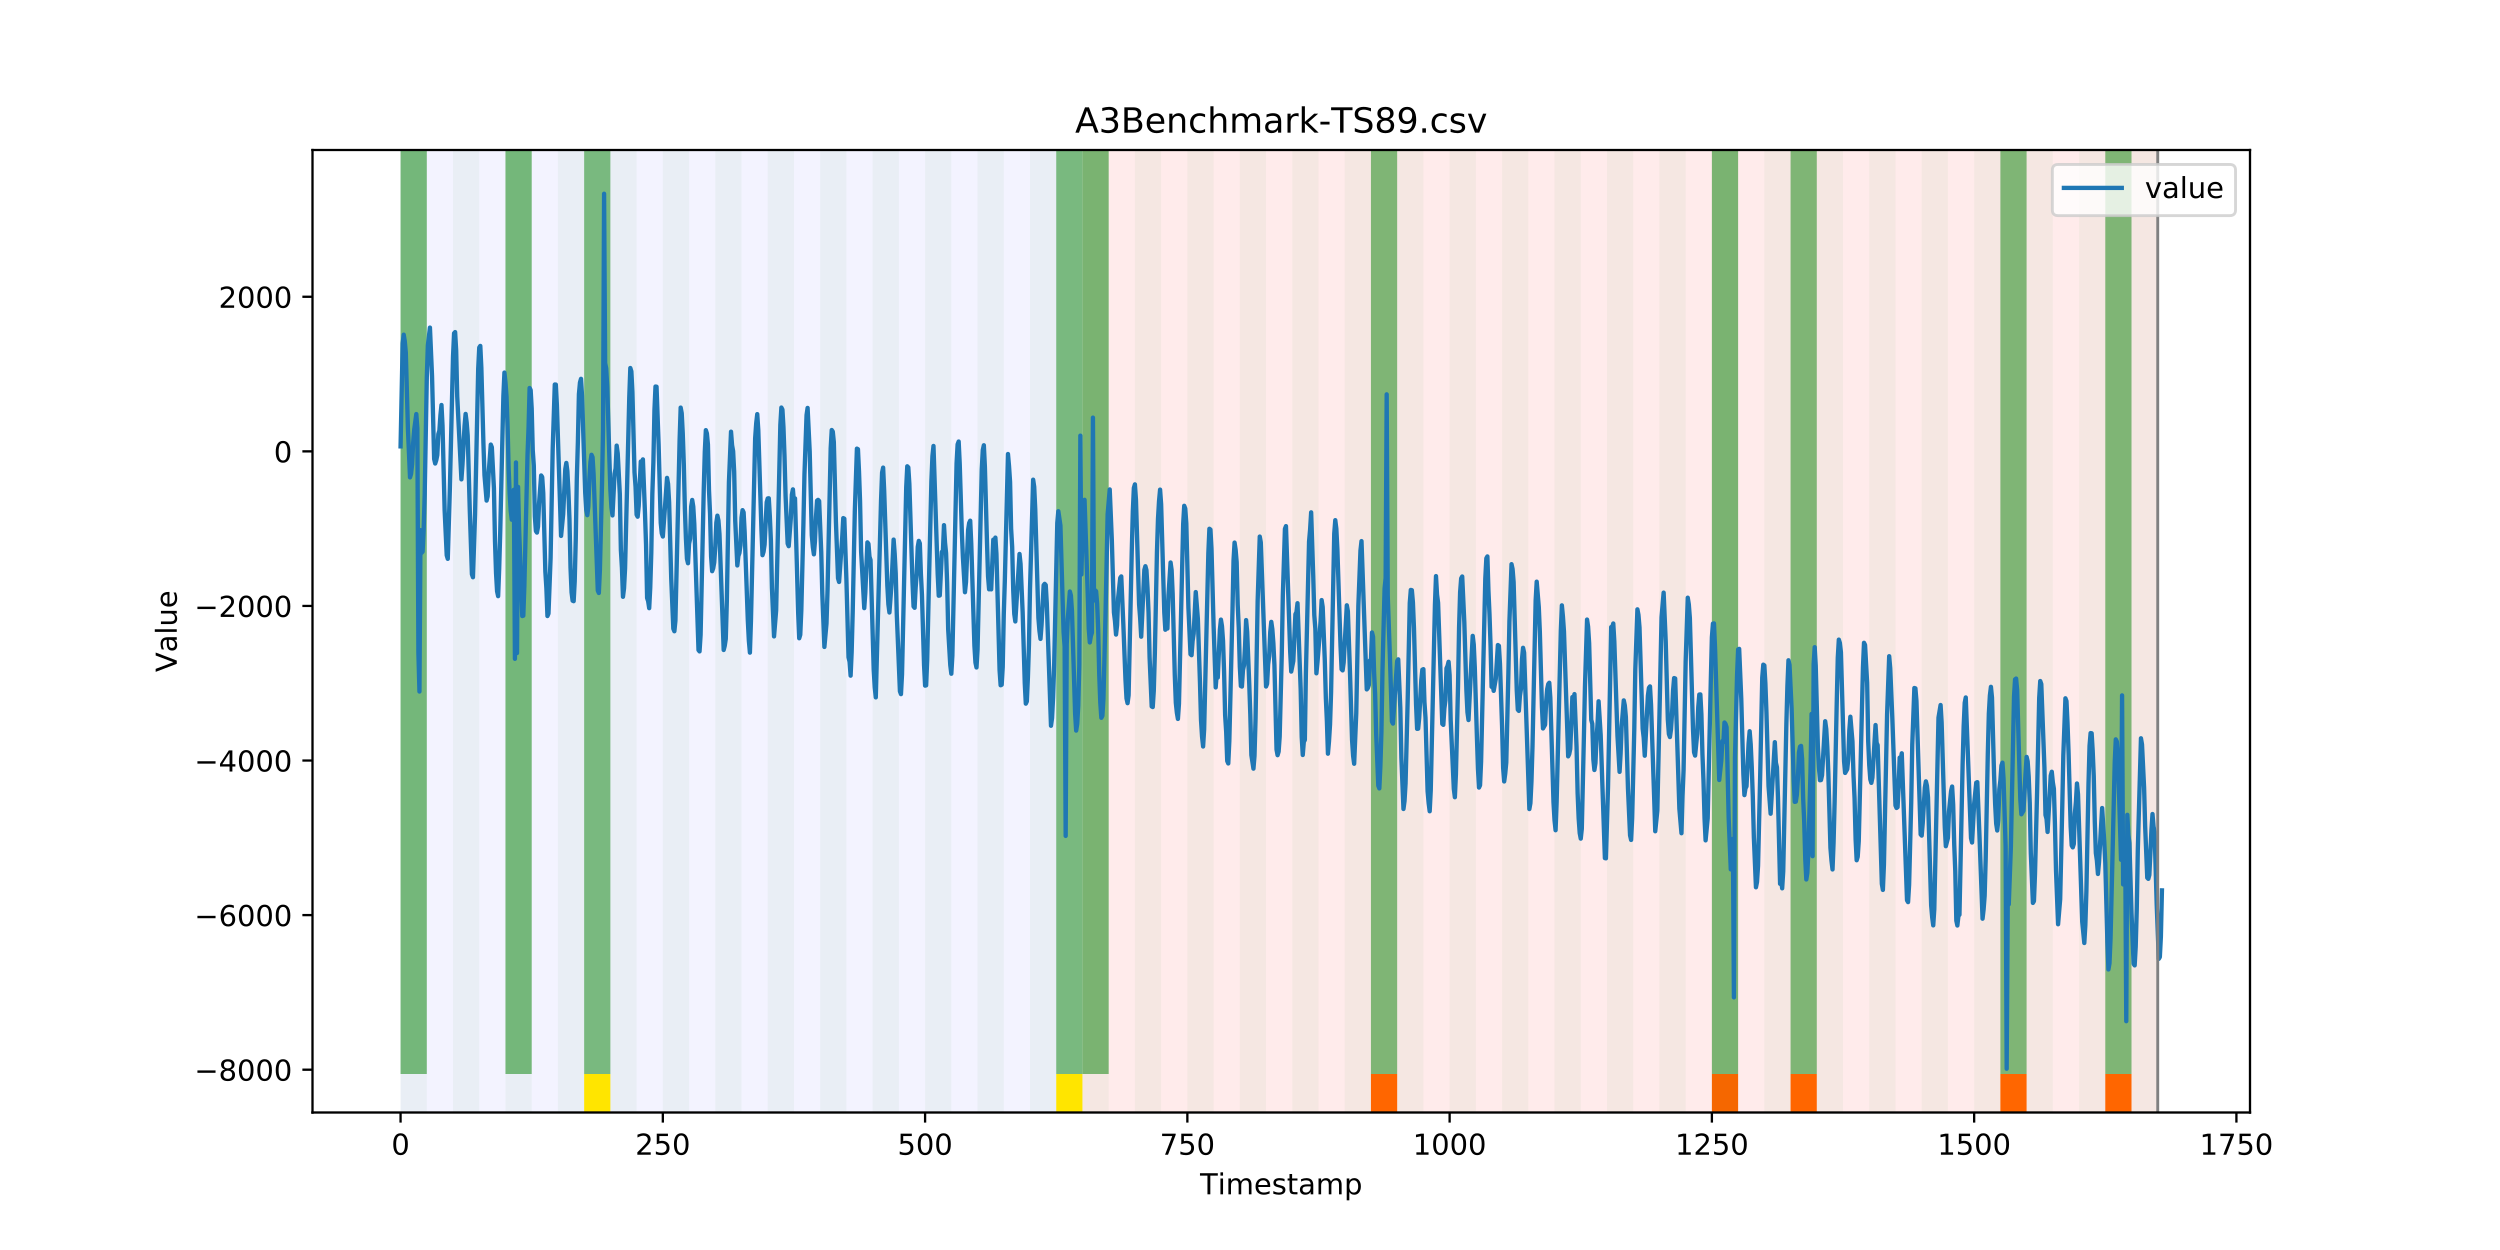 <?xml version="1.0" encoding="utf-8" standalone="no"?>
<!DOCTYPE svg PUBLIC "-//W3C//DTD SVG 1.1//EN"
  "http://www.w3.org/Graphics/SVG/1.1/DTD/svg11.dtd">
<!-- Created with matplotlib (https://matplotlib.org/) -->
<svg height="432pt" version="1.1" viewBox="0 0 864 432" width="864pt" xmlns="http://www.w3.org/2000/svg" xmlns:xlink="http://www.w3.org/1999/xlink">
 <defs>
  <style type="text/css">
*{stroke-linecap:butt;stroke-linejoin:round;}
  </style>
 </defs>
 <g id="figure_1">
  <g id="patch_1">
   <path d="M 0 432 
L 864 432 
L 864 0 
L 0 0 
z
" style="fill:#ffffff;"/>
  </g>
  <g id="axes_1">
   <g id="patch_2">
    <path d="M 108 384.48 
L 777.6 384.48 
L 777.6 51.84 
L 108 51.84 
z
" style="fill:#ffffff;"/>
   </g>
   <g id="patch_3">
    <path clip-path="url(#pf44cc45983)" d="M 138.436 384.48 
L 138.436 51.84 
L 374.096 51.84 
L 374.096 384.48 
z
" style="fill:#0000ff;opacity:0.05;"/>
   </g>
   <g id="patch_4">
    <path clip-path="url(#pf44cc45983)" d="M 374.096 384.48 
L 374.096 51.84 
L 745.713 51.84 
L 745.713 384.48 
z
" style="fill:#ff0000;opacity:0.08;"/>
   </g>
   <g id="patch_5">
    <path clip-path="url(#pf44cc45983)" d="M 138.436 384.48 
L 138.436 51.84 
L 147.5 51.84 
L 147.5 384.48 
z
" style="fill:#008000;opacity:0.04;"/>
   </g>
   <g id="patch_6">
    <path clip-path="url(#pf44cc45983)" d="M 138.436 371.174 
L 138.436 51.84 
L 147.5 51.84 
L 147.5 371.174 
z
" style="fill:#008000;opacity:0.5;"/>
   </g>
   <g id="patch_7">
    <path clip-path="url(#pf44cc45983)" d="M 156.564 384.48 
L 156.564 51.84 
L 165.628 51.84 
L 165.628 384.48 
z
" style="fill:#008000;opacity:0.04;"/>
   </g>
   <g id="patch_8">
    <path clip-path="url(#pf44cc45983)" d="M 174.692 384.48 
L 174.692 51.84 
L 183.756 51.84 
L 183.756 384.48 
z
" style="fill:#008000;opacity:0.04;"/>
   </g>
   <g id="patch_9">
    <path clip-path="url(#pf44cc45983)" d="M 174.692 371.174 
L 174.692 51.84 
L 183.756 51.84 
L 183.756 371.174 
z
" style="fill:#008000;opacity:0.5;"/>
   </g>
   <g id="patch_10">
    <path clip-path="url(#pf44cc45983)" d="M 192.819 384.48 
L 192.819 51.84 
L 201.883 51.84 
L 201.883 384.48 
z
" style="fill:#008000;opacity:0.04;"/>
   </g>
   <g id="patch_11">
    <path clip-path="url(#pf44cc45983)" d="M 201.883 371.174 
L 201.883 51.84 
L 210.947 51.84 
L 210.947 371.174 
z
" style="fill:#008000;opacity:0.5;"/>
   </g>
   <g id="patch_12">
    <path clip-path="url(#pf44cc45983)" d="M 201.883 384.48 
L 201.883 371.174 
L 210.947 371.174 
L 210.947 384.48 
z
" style="fill:#ffe500;"/>
   </g>
   <g id="patch_13">
    <path clip-path="url(#pf44cc45983)" d="M 210.947 384.48 
L 210.947 51.84 
L 220.011 51.84 
L 220.011 384.48 
z
" style="fill:#008000;opacity:0.04;"/>
   </g>
   <g id="patch_14">
    <path clip-path="url(#pf44cc45983)" d="M 229.075 384.48 
L 229.075 51.84 
L 238.139 51.84 
L 238.139 384.48 
z
" style="fill:#008000;opacity:0.04;"/>
   </g>
   <g id="patch_15">
    <path clip-path="url(#pf44cc45983)" d="M 473.798 384.48 
L 473.798 371.174 
L 482.862 371.174 
L 482.862 384.48 
z
" style="fill:#ff6600;"/>
   </g>
   <g id="patch_16">
    <path clip-path="url(#pf44cc45983)" d="M 247.202 384.48 
L 247.202 51.84 
L 256.266 51.84 
L 256.266 384.48 
z
" style="fill:#008000;opacity:0.04;"/>
   </g>
   <g id="patch_17">
    <path clip-path="url(#pf44cc45983)" d="M 265.33 384.48 
L 265.33 51.84 
L 274.394 51.84 
L 274.394 384.48 
z
" style="fill:#008000;opacity:0.04;"/>
   </g>
   <g id="patch_18">
    <path clip-path="url(#pf44cc45983)" d="M 283.458 384.48 
L 283.458 51.84 
L 292.522 51.84 
L 292.522 384.48 
z
" style="fill:#008000;opacity:0.04;"/>
   </g>
   <g id="patch_19">
    <path clip-path="url(#pf44cc45983)" d="M 301.585 384.48 
L 301.585 51.84 
L 310.649 51.84 
L 310.649 384.48 
z
" style="fill:#008000;opacity:0.04;"/>
   </g>
   <g id="patch_20">
    <path clip-path="url(#pf44cc45983)" d="M 319.713 384.48 
L 319.713 51.84 
L 328.777 51.84 
L 328.777 384.48 
z
" style="fill:#008000;opacity:0.04;"/>
   </g>
   <g id="patch_21">
    <path clip-path="url(#pf44cc45983)" d="M 337.841 384.48 
L 337.841 51.84 
L 346.905 51.84 
L 346.905 384.48 
z
" style="fill:#008000;opacity:0.04;"/>
   </g>
   <g id="patch_22">
    <path clip-path="url(#pf44cc45983)" d="M 355.968 384.48 
L 355.968 51.84 
L 365.032 51.84 
L 365.032 384.48 
z
" style="fill:#008000;opacity:0.04;"/>
   </g>
   <g id="patch_23">
    <path clip-path="url(#pf44cc45983)" d="M 591.628 384.48 
L 591.628 371.174 
L 600.692 371.174 
L 600.692 384.48 
z
" style="fill:#ff6600;"/>
   </g>
   <g id="patch_24">
    <path clip-path="url(#pf44cc45983)" d="M 365.032 371.174 
L 365.032 51.84 
L 374.096 51.84 
L 374.096 371.174 
z
" style="fill:#008000;opacity:0.5;"/>
   </g>
   <g id="patch_25">
    <path clip-path="url(#pf44cc45983)" d="M 365.032 384.48 
L 365.032 371.174 
L 374.096 371.174 
L 374.096 384.48 
z
" style="fill:#ffe500;"/>
   </g>
   <g id="patch_26">
    <path clip-path="url(#pf44cc45983)" d="M 374.096 384.48 
L 374.096 51.84 
L 383.16 51.84 
L 383.16 384.48 
z
" style="fill:#008000;opacity:0.04;"/>
   </g>
   <g id="patch_27">
    <path clip-path="url(#pf44cc45983)" d="M 374.096 371.174 
L 374.096 51.84 
L 383.16 51.84 
L 383.16 371.174 
z
" style="fill:#008000;opacity:0.5;"/>
   </g>
   <g id="patch_28">
    <path clip-path="url(#pf44cc45983)" d="M 618.82 384.48 
L 618.82 371.174 
L 627.884 371.174 
L 627.884 384.48 
z
" style="fill:#ff6600;"/>
   </g>
   <g id="patch_29">
    <path clip-path="url(#pf44cc45983)" d="M 392.224 384.48 
L 392.224 51.84 
L 401.288 51.84 
L 401.288 384.48 
z
" style="fill:#008000;opacity:0.04;"/>
   </g>
   <g id="patch_30">
    <path clip-path="url(#pf44cc45983)" d="M 410.351 384.48 
L 410.351 51.84 
L 419.415 51.84 
L 419.415 384.48 
z
" style="fill:#008000;opacity:0.04;"/>
   </g>
   <g id="patch_31">
    <path clip-path="url(#pf44cc45983)" d="M 428.479 384.48 
L 428.479 51.84 
L 437.543 51.84 
L 437.543 384.48 
z
" style="fill:#008000;opacity:0.04;"/>
   </g>
   <g id="patch_32">
    <path clip-path="url(#pf44cc45983)" d="M 446.607 384.48 
L 446.607 51.84 
L 455.671 51.84 
L 455.671 384.48 
z
" style="fill:#008000;opacity:0.04;"/>
   </g>
   <g id="patch_33">
    <path clip-path="url(#pf44cc45983)" d="M 691.33 384.48 
L 691.33 371.174 
L 700.394 371.174 
L 700.394 384.48 
z
" style="fill:#ff6600;"/>
   </g>
   <g id="patch_34">
    <path clip-path="url(#pf44cc45983)" d="M 464.734 384.48 
L 464.734 51.84 
L 473.798 51.84 
L 473.798 384.48 
z
" style="fill:#008000;opacity:0.04;"/>
   </g>
   <g id="patch_35">
    <path clip-path="url(#pf44cc45983)" d="M 473.798 371.174 
L 473.798 51.84 
L 482.862 51.84 
L 482.862 371.174 
z
" style="fill:#008000;opacity:0.5;"/>
   </g>
   <g id="patch_36">
    <path clip-path="url(#pf44cc45983)" d="M 482.862 384.48 
L 482.862 51.84 
L 491.926 51.84 
L 491.926 384.48 
z
" style="fill:#008000;opacity:0.04;"/>
   </g>
   <g id="patch_37">
    <path clip-path="url(#pf44cc45983)" d="M 727.586 384.48 
L 727.586 371.174 
L 736.65 371.174 
L 736.65 384.48 
z
" style="fill:#ff6600;"/>
   </g>
   <g id="patch_38">
    <path clip-path="url(#pf44cc45983)" d="M 500.99 384.48 
L 500.99 51.84 
L 510.054 51.84 
L 510.054 384.48 
z
" style="fill:#008000;opacity:0.04;"/>
   </g>
   <g id="patch_39">
    <path clip-path="url(#pf44cc45983)" d="M 519.118 384.48 
L 519.118 51.84 
L 528.181 51.84 
L 528.181 384.48 
z
" style="fill:#008000;opacity:0.04;"/>
   </g>
   <g id="patch_40">
    <path clip-path="url(#pf44cc45983)" d="M 537.245 384.48 
L 537.245 51.84 
L 546.309 51.84 
L 546.309 384.48 
z
" style="fill:#008000;opacity:0.04;"/>
   </g>
   <g id="patch_41">
    <path clip-path="url(#pf44cc45983)" d="M 555.373 384.48 
L 555.373 51.84 
L 564.437 51.84 
L 564.437 384.48 
z
" style="fill:#008000;opacity:0.04;"/>
   </g>
   <g id="patch_42">
    <path clip-path="url(#pf44cc45983)" d="M 573.501 384.48 
L 573.501 51.84 
L 582.564 51.84 
L 582.564 384.48 
z
" style="fill:#008000;opacity:0.04;"/>
   </g>
   <g id="patch_43">
    <path clip-path="url(#pf44cc45983)" d="M 591.628 384.48 
L 591.628 51.84 
L 600.692 51.84 
L 600.692 384.48 
z
" style="fill:#008000;opacity:0.04;"/>
   </g>
   <g id="patch_44">
    <path clip-path="url(#pf44cc45983)" d="M 591.628 371.174 
L 591.628 51.84 
L 600.692 51.84 
L 600.692 371.174 
z
" style="fill:#008000;opacity:0.5;"/>
   </g>
   <g id="patch_45">
    <path clip-path="url(#pf44cc45983)" d="M 609.756 384.48 
L 609.756 51.84 
L 618.82 51.84 
L 618.82 384.48 
z
" style="fill:#008000;opacity:0.04;"/>
   </g>
   <g id="patch_46">
    <path clip-path="url(#pf44cc45983)" d="M 618.82 371.174 
L 618.82 51.84 
L 627.884 51.84 
L 627.884 371.174 
z
" style="fill:#008000;opacity:0.5;"/>
   </g>
   <g id="patch_47">
    <path clip-path="url(#pf44cc45983)" d="M 627.884 384.48 
L 627.884 51.84 
L 636.947 51.84 
L 636.947 384.48 
z
" style="fill:#008000;opacity:0.04;"/>
   </g>
   <g id="patch_48">
    <path clip-path="url(#pf44cc45983)" d="M 646.011 384.48 
L 646.011 51.84 
L 655.075 51.84 
L 655.075 384.48 
z
" style="fill:#008000;opacity:0.04;"/>
   </g>
   <g id="patch_49">
    <path clip-path="url(#pf44cc45983)" d="M 664.139 384.48 
L 664.139 51.84 
L 673.203 51.84 
L 673.203 384.48 
z
" style="fill:#008000;opacity:0.04;"/>
   </g>
   <g id="patch_50">
    <path clip-path="url(#pf44cc45983)" d="M 682.267 384.48 
L 682.267 51.84 
L 691.33 51.84 
L 691.33 384.48 
z
" style="fill:#008000;opacity:0.04;"/>
   </g>
   <g id="patch_51">
    <path clip-path="url(#pf44cc45983)" d="M 691.33 371.174 
L 691.33 51.84 
L 700.394 51.84 
L 700.394 371.174 
z
" style="fill:#008000;opacity:0.5;"/>
   </g>
   <g id="patch_52">
    <path clip-path="url(#pf44cc45983)" d="M 700.394 384.48 
L 700.394 51.84 
L 709.458 51.84 
L 709.458 384.48 
z
" style="fill:#008000;opacity:0.04;"/>
   </g>
   <g id="patch_53">
    <path clip-path="url(#pf44cc45983)" d="M 718.522 384.48 
L 718.522 51.84 
L 727.586 51.84 
L 727.586 384.48 
z
" style="fill:#008000;opacity:0.04;"/>
   </g>
   <g id="patch_54">
    <path clip-path="url(#pf44cc45983)" d="M 727.586 371.174 
L 727.586 51.84 
L 736.65 51.84 
L 736.65 371.174 
z
" style="fill:#008000;opacity:0.5;"/>
   </g>
   <g id="patch_55">
    <path clip-path="url(#pf44cc45983)" d="M 736.65 384.48 
L 736.65 51.84 
L 745.713 51.84 
L 745.713 384.48 
z
" style="fill:#008000;opacity:0.04;"/>
   </g>
   <g id="matplotlib.axis_1">
    <g id="xtick_1">
     <g id="line2d_1">
      <defs>
       <path d="M 0 0 
L 0 3.5 
" id="mfee2fafc31" style="stroke:#000000;stroke-width:0.8;"/>
      </defs>
      <g>
       <use style="stroke:#000000;stroke-width:0.8;" x="138.436" xlink:href="#mfee2fafc31" y="384.48"/>
      </g>
     </g>
     <g id="text_1">
      <!-- 0 -->
      <defs>
       <path d="M 31.781 66.406 
Q 24.172 66.406 20.328 58.906 
Q 16.5 51.422 16.5 36.375 
Q 16.5 21.391 20.328 13.891 
Q 24.172 6.391 31.781 6.391 
Q 39.453 6.391 43.281 13.891 
Q 47.125 21.391 47.125 36.375 
Q 47.125 51.422 43.281 58.906 
Q 39.453 66.406 31.781 66.406 
z
M 31.781 74.219 
Q 44.047 74.219 50.516 64.516 
Q 56.984 54.828 56.984 36.375 
Q 56.984 17.969 50.516 8.266 
Q 44.047 -1.422 31.781 -1.422 
Q 19.531 -1.422 13.062 8.266 
Q 6.594 17.969 6.594 36.375 
Q 6.594 54.828 13.062 64.516 
Q 19.531 74.219 31.781 74.219 
z
" id="DejaVuSans-48"/>
      </defs>
      <g transform="translate(135.255 399.078)scale(0.1 -0.1)">
       <use xlink:href="#DejaVuSans-48"/>
      </g>
     </g>
    </g>
    <g id="xtick_2">
     <g id="line2d_2">
      <g>
       <use style="stroke:#000000;stroke-width:0.8;" x="229.075" xlink:href="#mfee2fafc31" y="384.48"/>
      </g>
     </g>
     <g id="text_2">
      <!-- 250 -->
      <defs>
       <path d="M 19.188 8.297 
L 53.609 8.297 
L 53.609 0 
L 7.328 0 
L 7.328 8.297 
Q 12.938 14.109 22.625 23.891 
Q 32.328 33.688 34.812 36.531 
Q 39.547 41.844 41.422 45.531 
Q 43.312 49.219 43.312 52.781 
Q 43.312 58.594 39.234 62.25 
Q 35.156 65.922 28.609 65.922 
Q 23.969 65.922 18.812 64.312 
Q 13.672 62.703 7.812 59.422 
L 7.812 69.391 
Q 13.766 71.781 18.938 73 
Q 24.125 74.219 28.422 74.219 
Q 39.75 74.219 46.484 68.547 
Q 53.219 62.891 53.219 53.422 
Q 53.219 48.922 51.531 44.891 
Q 49.859 40.875 45.406 35.406 
Q 44.188 33.984 37.641 27.219 
Q 31.109 20.453 19.188 8.297 
z
" id="DejaVuSans-50"/>
       <path d="M 10.797 72.906 
L 49.516 72.906 
L 49.516 64.594 
L 19.828 64.594 
L 19.828 46.734 
Q 21.969 47.469 24.109 47.828 
Q 26.266 48.188 28.422 48.188 
Q 40.625 48.188 47.75 41.5 
Q 54.891 34.812 54.891 23.391 
Q 54.891 11.625 47.562 5.094 
Q 40.234 -1.422 26.906 -1.422 
Q 22.312 -1.422 17.547 -0.641 
Q 12.797 0.141 7.719 1.703 
L 7.719 11.625 
Q 12.109 9.234 16.797 8.062 
Q 21.484 6.891 26.703 6.891 
Q 35.156 6.891 40.078 11.328 
Q 45.016 15.766 45.016 23.391 
Q 45.016 31 40.078 35.438 
Q 35.156 39.891 26.703 39.891 
Q 22.75 39.891 18.812 39.016 
Q 14.891 38.141 10.797 36.281 
z
" id="DejaVuSans-53"/>
      </defs>
      <g transform="translate(219.531 399.078)scale(0.1 -0.1)">
       <use xlink:href="#DejaVuSans-50"/>
       <use x="63.623" xlink:href="#DejaVuSans-53"/>
       <use x="127.246" xlink:href="#DejaVuSans-48"/>
      </g>
     </g>
    </g>
    <g id="xtick_3">
     <g id="line2d_3">
      <g>
       <use style="stroke:#000000;stroke-width:0.8;" x="319.713" xlink:href="#mfee2fafc31" y="384.48"/>
      </g>
     </g>
     <g id="text_3">
      <!-- 500 -->
      <g transform="translate(310.169 399.078)scale(0.1 -0.1)">
       <use xlink:href="#DejaVuSans-53"/>
       <use x="63.623" xlink:href="#DejaVuSans-48"/>
       <use x="127.246" xlink:href="#DejaVuSans-48"/>
      </g>
     </g>
    </g>
    <g id="xtick_4">
     <g id="line2d_4">
      <g>
       <use style="stroke:#000000;stroke-width:0.8;" x="410.351" xlink:href="#mfee2fafc31" y="384.48"/>
      </g>
     </g>
     <g id="text_4">
      <!-- 750 -->
      <defs>
       <path d="M 8.203 72.906 
L 55.078 72.906 
L 55.078 68.703 
L 28.609 0 
L 18.312 0 
L 43.219 64.594 
L 8.203 64.594 
z
" id="DejaVuSans-55"/>
      </defs>
      <g transform="translate(400.808 399.078)scale(0.1 -0.1)">
       <use xlink:href="#DejaVuSans-55"/>
       <use x="63.623" xlink:href="#DejaVuSans-53"/>
       <use x="127.246" xlink:href="#DejaVuSans-48"/>
      </g>
     </g>
    </g>
    <g id="xtick_5">
     <g id="line2d_5">
      <g>
       <use style="stroke:#000000;stroke-width:0.8;" x="500.99" xlink:href="#mfee2fafc31" y="384.48"/>
      </g>
     </g>
     <g id="text_5">
      <!-- 1000 -->
      <defs>
       <path d="M 12.406 8.297 
L 28.516 8.297 
L 28.516 63.922 
L 10.984 60.406 
L 10.984 69.391 
L 28.422 72.906 
L 38.281 72.906 
L 38.281 8.297 
L 54.391 8.297 
L 54.391 0 
L 12.406 0 
z
" id="DejaVuSans-49"/>
      </defs>
      <g transform="translate(488.265 399.078)scale(0.1 -0.1)">
       <use xlink:href="#DejaVuSans-49"/>
       <use x="63.623" xlink:href="#DejaVuSans-48"/>
       <use x="127.246" xlink:href="#DejaVuSans-48"/>
       <use x="190.869" xlink:href="#DejaVuSans-48"/>
      </g>
     </g>
    </g>
    <g id="xtick_6">
     <g id="line2d_6">
      <g>
       <use style="stroke:#000000;stroke-width:0.8;" x="591.628" xlink:href="#mfee2fafc31" y="384.48"/>
      </g>
     </g>
     <g id="text_6">
      <!-- 1250 -->
      <g transform="translate(578.903 399.078)scale(0.1 -0.1)">
       <use xlink:href="#DejaVuSans-49"/>
       <use x="63.623" xlink:href="#DejaVuSans-50"/>
       <use x="127.246" xlink:href="#DejaVuSans-53"/>
       <use x="190.869" xlink:href="#DejaVuSans-48"/>
      </g>
     </g>
    </g>
    <g id="xtick_7">
     <g id="line2d_7">
      <g>
       <use style="stroke:#000000;stroke-width:0.8;" x="682.267" xlink:href="#mfee2fafc31" y="384.48"/>
      </g>
     </g>
     <g id="text_7">
      <!-- 1500 -->
      <g transform="translate(669.542 399.078)scale(0.1 -0.1)">
       <use xlink:href="#DejaVuSans-49"/>
       <use x="63.623" xlink:href="#DejaVuSans-53"/>
       <use x="127.246" xlink:href="#DejaVuSans-48"/>
       <use x="190.869" xlink:href="#DejaVuSans-48"/>
      </g>
     </g>
    </g>
    <g id="xtick_8">
     <g id="line2d_8">
      <g>
       <use style="stroke:#000000;stroke-width:0.8;" x="772.905" xlink:href="#mfee2fafc31" y="384.48"/>
      </g>
     </g>
     <g id="text_8">
      <!-- 1750 -->
      <g transform="translate(760.18 399.078)scale(0.1 -0.1)">
       <use xlink:href="#DejaVuSans-49"/>
       <use x="63.623" xlink:href="#DejaVuSans-55"/>
       <use x="127.246" xlink:href="#DejaVuSans-53"/>
       <use x="190.869" xlink:href="#DejaVuSans-48"/>
      </g>
     </g>
    </g>
    <g id="text_9">
     <!-- Timestamp -->
     <defs>
      <path d="M -0.297 72.906 
L 61.375 72.906 
L 61.375 64.594 
L 35.5 64.594 
L 35.5 0 
L 25.594 0 
L 25.594 64.594 
L -0.297 64.594 
z
" id="DejaVuSans-84"/>
      <path d="M 9.422 54.688 
L 18.406 54.688 
L 18.406 0 
L 9.422 0 
z
M 9.422 75.984 
L 18.406 75.984 
L 18.406 64.594 
L 9.422 64.594 
z
" id="DejaVuSans-105"/>
      <path d="M 52 44.188 
Q 55.375 50.25 60.062 53.125 
Q 64.75 56 71.094 56 
Q 79.641 56 84.281 50.016 
Q 88.922 44.047 88.922 33.016 
L 88.922 0 
L 79.891 0 
L 79.891 32.719 
Q 79.891 40.578 77.094 44.375 
Q 74.312 48.188 68.609 48.188 
Q 61.625 48.188 57.562 43.547 
Q 53.516 38.922 53.516 30.906 
L 53.516 0 
L 44.484 0 
L 44.484 32.719 
Q 44.484 40.625 41.703 44.406 
Q 38.922 48.188 33.109 48.188 
Q 26.219 48.188 22.156 43.531 
Q 18.109 38.875 18.109 30.906 
L 18.109 0 
L 9.078 0 
L 9.078 54.688 
L 18.109 54.688 
L 18.109 46.188 
Q 21.188 51.219 25.484 53.609 
Q 29.781 56 35.688 56 
Q 41.656 56 45.828 52.969 
Q 50 49.953 52 44.188 
z
" id="DejaVuSans-109"/>
      <path d="M 56.203 29.594 
L 56.203 25.203 
L 14.891 25.203 
Q 15.484 15.922 20.484 11.062 
Q 25.484 6.203 34.422 6.203 
Q 39.594 6.203 44.453 7.469 
Q 49.312 8.734 54.109 11.281 
L 54.109 2.781 
Q 49.266 0.734 44.188 -0.344 
Q 39.109 -1.422 33.891 -1.422 
Q 20.797 -1.422 13.156 6.188 
Q 5.516 13.812 5.516 26.812 
Q 5.516 40.234 12.766 48.109 
Q 20.016 56 32.328 56 
Q 43.359 56 49.781 48.891 
Q 56.203 41.797 56.203 29.594 
z
M 47.219 32.234 
Q 47.125 39.594 43.094 43.984 
Q 39.062 48.391 32.422 48.391 
Q 24.906 48.391 20.391 44.141 
Q 15.875 39.891 15.188 32.172 
z
" id="DejaVuSans-101"/>
      <path d="M 44.281 53.078 
L 44.281 44.578 
Q 40.484 46.531 36.375 47.5 
Q 32.281 48.484 27.875 48.484 
Q 21.188 48.484 17.844 46.438 
Q 14.5 44.391 14.5 40.281 
Q 14.5 37.156 16.891 35.375 
Q 19.281 33.594 26.516 31.984 
L 29.594 31.297 
Q 39.156 29.25 43.188 25.516 
Q 47.219 21.781 47.219 15.094 
Q 47.219 7.469 41.188 3.016 
Q 35.156 -1.422 24.609 -1.422 
Q 20.219 -1.422 15.453 -0.562 
Q 10.688 0.297 5.422 2 
L 5.422 11.281 
Q 10.406 8.688 15.234 7.391 
Q 20.062 6.109 24.812 6.109 
Q 31.156 6.109 34.562 8.281 
Q 37.984 10.453 37.984 14.406 
Q 37.984 18.062 35.516 20.016 
Q 33.062 21.969 24.703 23.781 
L 21.578 24.516 
Q 13.234 26.266 9.516 29.906 
Q 5.812 33.547 5.812 39.891 
Q 5.812 47.609 11.281 51.797 
Q 16.75 56 26.812 56 
Q 31.781 56 36.172 55.266 
Q 40.578 54.547 44.281 53.078 
z
" id="DejaVuSans-115"/>
      <path d="M 18.312 70.219 
L 18.312 54.688 
L 36.812 54.688 
L 36.812 47.703 
L 18.312 47.703 
L 18.312 18.016 
Q 18.312 11.328 20.141 9.422 
Q 21.969 7.516 27.594 7.516 
L 36.812 7.516 
L 36.812 0 
L 27.594 0 
Q 17.188 0 13.234 3.875 
Q 9.281 7.766 9.281 18.016 
L 9.281 47.703 
L 2.688 47.703 
L 2.688 54.688 
L 9.281 54.688 
L 9.281 70.219 
z
" id="DejaVuSans-116"/>
      <path d="M 34.281 27.484 
Q 23.391 27.484 19.188 25 
Q 14.984 22.516 14.984 16.5 
Q 14.984 11.719 18.141 8.906 
Q 21.297 6.109 26.703 6.109 
Q 34.188 6.109 38.703 11.406 
Q 43.219 16.703 43.219 25.484 
L 43.219 27.484 
z
M 52.203 31.203 
L 52.203 0 
L 43.219 0 
L 43.219 8.297 
Q 40.141 3.328 35.547 0.953 
Q 30.953 -1.422 24.312 -1.422 
Q 15.922 -1.422 10.953 3.297 
Q 6 8.016 6 15.922 
Q 6 25.141 12.172 29.828 
Q 18.359 34.516 30.609 34.516 
L 43.219 34.516 
L 43.219 35.406 
Q 43.219 41.609 39.141 45 
Q 35.062 48.391 27.688 48.391 
Q 23 48.391 18.547 47.266 
Q 14.109 46.141 10.016 43.891 
L 10.016 52.203 
Q 14.938 54.109 19.578 55.047 
Q 24.219 56 28.609 56 
Q 40.484 56 46.344 49.844 
Q 52.203 43.703 52.203 31.203 
z
" id="DejaVuSans-97"/>
      <path d="M 18.109 8.203 
L 18.109 -20.797 
L 9.078 -20.797 
L 9.078 54.688 
L 18.109 54.688 
L 18.109 46.391 
Q 20.953 51.266 25.266 53.625 
Q 29.594 56 35.594 56 
Q 45.562 56 51.781 48.094 
Q 58.016 40.188 58.016 27.297 
Q 58.016 14.406 51.781 6.484 
Q 45.562 -1.422 35.594 -1.422 
Q 29.594 -1.422 25.266 0.953 
Q 20.953 3.328 18.109 8.203 
z
M 48.688 27.297 
Q 48.688 37.203 44.609 42.844 
Q 40.531 48.484 33.406 48.484 
Q 26.266 48.484 22.188 42.844 
Q 18.109 37.203 18.109 27.297 
Q 18.109 17.391 22.188 11.75 
Q 26.266 6.109 33.406 6.109 
Q 40.531 6.109 44.609 11.75 
Q 48.688 17.391 48.688 27.297 
z
" id="DejaVuSans-112"/>
     </defs>
     <g transform="translate(414.739 412.757)scale(0.1 -0.1)">
      <use xlink:href="#DejaVuSans-84"/>
      <use x="61.037" xlink:href="#DejaVuSans-105"/>
      <use x="88.82" xlink:href="#DejaVuSans-109"/>
      <use x="186.232" xlink:href="#DejaVuSans-101"/>
      <use x="247.756" xlink:href="#DejaVuSans-115"/>
      <use x="299.855" xlink:href="#DejaVuSans-116"/>
      <use x="339.064" xlink:href="#DejaVuSans-97"/>
      <use x="400.344" xlink:href="#DejaVuSans-109"/>
      <use x="497.756" xlink:href="#DejaVuSans-112"/>
     </g>
    </g>
   </g>
   <g id="matplotlib.axis_2">
    <g id="ytick_1">
     <g id="line2d_9">
      <defs>
       <path d="M 0 0 
L -3.5 0 
" id="m13df325a01" style="stroke:#000000;stroke-width:0.8;"/>
      </defs>
      <g>
       <use style="stroke:#000000;stroke-width:0.8;" x="108" xlink:href="#m13df325a01" y="369.684"/>
      </g>
     </g>
     <g id="text_10">
      <!-- −8000 -->
      <defs>
       <path d="M 10.594 35.5 
L 73.188 35.5 
L 73.188 27.203 
L 10.594 27.203 
z
" id="DejaVuSans-8722"/>
       <path d="M 31.781 34.625 
Q 24.75 34.625 20.719 30.859 
Q 16.703 27.094 16.703 20.516 
Q 16.703 13.922 20.719 10.156 
Q 24.75 6.391 31.781 6.391 
Q 38.812 6.391 42.859 10.172 
Q 46.922 13.969 46.922 20.516 
Q 46.922 27.094 42.891 30.859 
Q 38.875 34.625 31.781 34.625 
z
M 21.922 38.812 
Q 15.578 40.375 12.031 44.719 
Q 8.5 49.078 8.5 55.328 
Q 8.5 64.062 14.719 69.141 
Q 20.953 74.219 31.781 74.219 
Q 42.672 74.219 48.875 69.141 
Q 55.078 64.062 55.078 55.328 
Q 55.078 49.078 51.531 44.719 
Q 48 40.375 41.703 38.812 
Q 48.828 37.156 52.797 32.312 
Q 56.781 27.484 56.781 20.516 
Q 56.781 9.906 50.312 4.234 
Q 43.844 -1.422 31.781 -1.422 
Q 19.734 -1.422 13.25 4.234 
Q 6.781 9.906 6.781 20.516 
Q 6.781 27.484 10.781 32.312 
Q 14.797 37.156 21.922 38.812 
z
M 18.312 54.391 
Q 18.312 48.734 21.844 45.562 
Q 25.391 42.391 31.781 42.391 
Q 38.141 42.391 41.719 45.562 
Q 45.312 48.734 45.312 54.391 
Q 45.312 60.062 41.719 63.234 
Q 38.141 66.406 31.781 66.406 
Q 25.391 66.406 21.844 63.234 
Q 18.312 60.062 18.312 54.391 
z
" id="DejaVuSans-56"/>
      </defs>
      <g transform="translate(67.17 373.483)scale(0.1 -0.1)">
       <use xlink:href="#DejaVuSans-8722"/>
       <use x="83.789" xlink:href="#DejaVuSans-56"/>
       <use x="147.412" xlink:href="#DejaVuSans-48"/>
       <use x="211.035" xlink:href="#DejaVuSans-48"/>
       <use x="274.658" xlink:href="#DejaVuSans-48"/>
      </g>
     </g>
    </g>
    <g id="ytick_2">
     <g id="line2d_10">
      <g>
       <use style="stroke:#000000;stroke-width:0.8;" x="108" xlink:href="#m13df325a01" y="316.261"/>
      </g>
     </g>
     <g id="text_11">
      <!-- −6000 -->
      <defs>
       <path d="M 33.016 40.375 
Q 26.375 40.375 22.484 35.828 
Q 18.609 31.297 18.609 23.391 
Q 18.609 15.531 22.484 10.953 
Q 26.375 6.391 33.016 6.391 
Q 39.656 6.391 43.531 10.953 
Q 47.406 15.531 47.406 23.391 
Q 47.406 31.297 43.531 35.828 
Q 39.656 40.375 33.016 40.375 
z
M 52.594 71.297 
L 52.594 62.312 
Q 48.875 64.062 45.094 64.984 
Q 41.312 65.922 37.594 65.922 
Q 27.828 65.922 22.672 59.328 
Q 17.531 52.734 16.797 39.406 
Q 19.672 43.656 24.016 45.922 
Q 28.375 48.188 33.594 48.188 
Q 44.578 48.188 50.953 41.516 
Q 57.328 34.859 57.328 23.391 
Q 57.328 12.156 50.688 5.359 
Q 44.047 -1.422 33.016 -1.422 
Q 20.359 -1.422 13.672 8.266 
Q 6.984 17.969 6.984 36.375 
Q 6.984 53.656 15.188 63.938 
Q 23.391 74.219 37.203 74.219 
Q 40.922 74.219 44.703 73.484 
Q 48.484 72.75 52.594 71.297 
z
" id="DejaVuSans-54"/>
      </defs>
      <g transform="translate(67.17 320.06)scale(0.1 -0.1)">
       <use xlink:href="#DejaVuSans-8722"/>
       <use x="83.789" xlink:href="#DejaVuSans-54"/>
       <use x="147.412" xlink:href="#DejaVuSans-48"/>
       <use x="211.035" xlink:href="#DejaVuSans-48"/>
       <use x="274.658" xlink:href="#DejaVuSans-48"/>
      </g>
     </g>
    </g>
    <g id="ytick_3">
     <g id="line2d_11">
      <g>
       <use style="stroke:#000000;stroke-width:0.8;" x="108" xlink:href="#m13df325a01" y="262.837"/>
      </g>
     </g>
     <g id="text_12">
      <!-- −4000 -->
      <defs>
       <path d="M 37.797 64.312 
L 12.891 25.391 
L 37.797 25.391 
z
M 35.203 72.906 
L 47.609 72.906 
L 47.609 25.391 
L 58.016 25.391 
L 58.016 17.188 
L 47.609 17.188 
L 47.609 0 
L 37.797 0 
L 37.797 17.188 
L 4.891 17.188 
L 4.891 26.703 
z
" id="DejaVuSans-52"/>
      </defs>
      <g transform="translate(67.17 266.636)scale(0.1 -0.1)">
       <use xlink:href="#DejaVuSans-8722"/>
       <use x="83.789" xlink:href="#DejaVuSans-52"/>
       <use x="147.412" xlink:href="#DejaVuSans-48"/>
       <use x="211.035" xlink:href="#DejaVuSans-48"/>
       <use x="274.658" xlink:href="#DejaVuSans-48"/>
      </g>
     </g>
    </g>
    <g id="ytick_4">
     <g id="line2d_12">
      <g>
       <use style="stroke:#000000;stroke-width:0.8;" x="108" xlink:href="#m13df325a01" y="209.413"/>
      </g>
     </g>
     <g id="text_13">
      <!-- −2000 -->
      <g transform="translate(67.17 213.213)scale(0.1 -0.1)">
       <use xlink:href="#DejaVuSans-8722"/>
       <use x="83.789" xlink:href="#DejaVuSans-50"/>
       <use x="147.412" xlink:href="#DejaVuSans-48"/>
       <use x="211.035" xlink:href="#DejaVuSans-48"/>
       <use x="274.658" xlink:href="#DejaVuSans-48"/>
      </g>
     </g>
    </g>
    <g id="ytick_5">
     <g id="line2d_13">
      <g>
       <use style="stroke:#000000;stroke-width:0.8;" x="108" xlink:href="#m13df325a01" y="155.99"/>
      </g>
     </g>
     <g id="text_14">
      <!-- 0 -->
      <g transform="translate(94.638 159.789)scale(0.1 -0.1)">
       <use xlink:href="#DejaVuSans-48"/>
      </g>
     </g>
    </g>
    <g id="ytick_6">
     <g id="line2d_14">
      <g>
       <use style="stroke:#000000;stroke-width:0.8;" x="108" xlink:href="#m13df325a01" y="102.566"/>
      </g>
     </g>
     <g id="text_15">
      <!-- 2000 -->
      <g transform="translate(75.55 106.365)scale(0.1 -0.1)">
       <use xlink:href="#DejaVuSans-50"/>
       <use x="63.623" xlink:href="#DejaVuSans-48"/>
       <use x="127.246" xlink:href="#DejaVuSans-48"/>
       <use x="190.869" xlink:href="#DejaVuSans-48"/>
      </g>
     </g>
    </g>
    <g id="text_16">
     <!-- Value -->
     <defs>
      <path d="M 28.609 0 
L 0.781 72.906 
L 11.078 72.906 
L 34.188 11.531 
L 57.328 72.906 
L 67.578 72.906 
L 39.797 0 
z
" id="DejaVuSans-86"/>
      <path d="M 9.422 75.984 
L 18.406 75.984 
L 18.406 0 
L 9.422 0 
z
" id="DejaVuSans-108"/>
      <path d="M 8.5 21.578 
L 8.5 54.688 
L 17.484 54.688 
L 17.484 21.922 
Q 17.484 14.156 20.5 10.266 
Q 23.531 6.391 29.594 6.391 
Q 36.859 6.391 41.078 11.031 
Q 45.312 15.672 45.312 23.688 
L 45.312 54.688 
L 54.297 54.688 
L 54.297 0 
L 45.312 0 
L 45.312 8.406 
Q 42.047 3.422 37.719 1 
Q 33.406 -1.422 27.688 -1.422 
Q 18.266 -1.422 13.375 4.438 
Q 8.5 10.297 8.5 21.578 
z
M 31.109 56 
z
" id="DejaVuSans-117"/>
     </defs>
     <g transform="translate(61.091 232.273)rotate(-90)scale(0.1 -0.1)">
      <use xlink:href="#DejaVuSans-86"/>
      <use x="68.299" xlink:href="#DejaVuSans-97"/>
      <use x="129.578" xlink:href="#DejaVuSans-108"/>
      <use x="157.361" xlink:href="#DejaVuSans-117"/>
      <use x="220.74" xlink:href="#DejaVuSans-101"/>
     </g>
    </g>
   </g>
   <g id="line2d_15">
    <path clip-path="url(#pf44cc45983)" d="M 138.436 154.265 
L 139.161 118.688 
L 139.524 115.662 
L 139.887 117.924 
L 140.249 121.861 
L 140.974 148.125 
L 141.699 164.978 
L 142.062 163.809 
L 142.424 160.493 
L 142.787 153.055 
L 143.15 148.548 
L 143.875 143.097 
L 144.237 147.996 
L 144.6 225.672 
L 144.962 238.986 
L 145.325 183.225 
L 145.687 191.079 
L 146.05 190.646 
L 146.413 183.189 
L 146.775 170.811 
L 147.5 130.489 
L 147.863 119.399 
L 148.588 113.215 
L 149.313 129.968 
L 150.038 158.6 
L 150.401 160.193 
L 150.763 159.083 
L 151.126 157.29 
L 151.488 150.038 
L 151.851 148.826 
L 152.213 143.5 
L 152.576 139.966 
L 152.939 147.207 
L 153.664 176.353 
L 154.389 191.919 
L 154.751 193.134 
L 155.476 168.811 
L 156.564 123.198 
L 156.927 115.183 
L 157.289 114.768 
L 157.652 121.156 
L 158.014 136.945 
L 159.464 165.673 
L 159.827 160.646 
L 160.552 147.193 
L 160.915 143.05 
L 161.277 145.974 
L 161.64 150.619 
L 162.365 176.624 
L 163.09 198.452 
L 163.453 199.502 
L 164.178 177.855 
L 165.265 127.447 
L 165.628 120.091 
L 165.99 119.549 
L 166.353 127.065 
L 167.078 153.437 
L 167.441 164.252 
L 168.166 173.004 
L 168.528 171.55 
L 168.891 163.499 
L 169.616 153.645 
L 169.979 154.569 
L 170.704 168.773 
L 171.066 186.991 
L 171.429 198.035 
L 171.791 204.351 
L 172.154 206.033 
L 172.516 196.546 
L 172.879 183.745 
L 173.967 136.897 
L 174.329 128.759 
L 174.692 132.137 
L 175.054 137.068 
L 175.417 147.461 
L 175.779 161.706 
L 176.142 170.733 
L 176.504 176.565 
L 176.867 179.618 
L 177.592 169.249 
L 177.955 227.689 
L 178.317 159.821 
L 178.68 225.697 
L 179.042 168.268 
L 179.405 182.913 
L 180.493 212.903 
L 180.855 212.783 
L 181.218 202.521 
L 182.305 157.327 
L 182.668 147.774 
L 183.03 134.096 
L 183.393 134.793 
L 183.756 141.26 
L 184.118 155.603 
L 184.481 160.871 
L 184.843 178.442 
L 185.206 183.534 
L 185.568 184.064 
L 185.931 182.046 
L 186.293 174.037 
L 187.019 164.318 
L 187.381 164.861 
L 187.744 170.347 
L 188.469 197.523 
L 188.831 203.357 
L 189.194 212.896 
L 189.556 212.048 
L 190.282 192.9 
L 191.007 155.284 
L 191.732 132.889 
L 192.094 132.908 
L 192.457 139.963 
L 193.907 185.209 
L 194.632 177.687 
L 195.357 162.176 
L 195.72 159.993 
L 196.082 162.8 
L 196.445 169.818 
L 196.807 179.44 
L 197.17 196.192 
L 197.533 204.722 
L 197.895 207.598 
L 198.258 207.766 
L 198.62 200.862 
L 198.983 186.396 
L 199.345 165.439 
L 199.708 152.937 
L 200.07 136.256 
L 200.433 132.217 
L 200.796 130.925 
L 201.158 136.871 
L 202.246 170.276 
L 202.608 176.203 
L 202.971 178.036 
L 203.333 175.085 
L 203.696 165.438 
L 204.059 159.678 
L 204.421 157.177 
L 204.784 157.996 
L 205.146 163.93 
L 206.596 204.094 
L 206.959 204.937 
L 207.322 197.066 
L 208.047 167.67 
L 208.409 148.696 
L 208.772 66.96 
L 209.134 125.493 
L 209.497 127.286 
L 209.859 133.544 
L 210.585 157.901 
L 210.947 169.317 
L 211.31 175.353 
L 211.672 178.135 
L 212.397 163.744 
L 212.76 161.891 
L 213.122 154.002 
L 213.485 156.702 
L 214.21 170.697 
L 214.573 190.063 
L 214.935 196.186 
L 215.298 206.254 
L 215.66 203.376 
L 216.023 196.453 
L 217.473 137.359 
L 217.836 127.188 
L 218.198 128.346 
L 218.561 135.517 
L 219.286 163.205 
L 219.648 168.271 
L 220.011 177.897 
L 220.373 178.57 
L 220.736 174.862 
L 221.461 159.498 
L 221.824 161.501 
L 222.186 158.764 
L 222.911 177.532 
L 223.274 188.329 
L 223.636 206.662 
L 223.999 207.758 
L 224.362 210.183 
L 224.724 203.081 
L 225.087 191.039 
L 225.449 170.685 
L 225.812 159.667 
L 226.174 141.837 
L 226.537 133.585 
L 226.899 133.639 
L 227.625 153.809 
L 228.35 180.698 
L 228.712 184.333 
L 229.075 185.418 
L 230.162 170.393 
L 230.525 165.156 
L 230.887 167.238 
L 231.25 173.626 
L 231.975 199.966 
L 232.7 217.273 
L 233.063 218.166 
L 233.425 214.501 
L 234.876 151.937 
L 235.238 140.862 
L 235.601 142.802 
L 235.963 149.832 
L 236.326 160.444 
L 236.688 175.684 
L 237.051 186.019 
L 237.413 193.134 
L 237.776 194.659 
L 238.139 187.94 
L 238.501 186.165 
L 238.864 175.095 
L 239.226 172.787 
L 239.589 175.035 
L 239.951 181.101 
L 241.402 224.658 
L 241.764 225.126 
L 242.127 219.396 
L 243.214 169.168 
L 243.577 156.147 
L 243.939 148.662 
L 244.302 149.806 
L 244.665 153.643 
L 245.027 169.329 
L 245.39 177.529 
L 245.752 192.327 
L 246.115 197.402 
L 246.477 196.427 
L 246.84 194.356 
L 247.202 188.975 
L 247.565 180.627 
L 247.928 178.21 
L 248.29 179.898 
L 248.653 184.602 
L 250.103 224.63 
L 250.465 223.205 
L 250.828 220.789 
L 251.19 207.862 
L 251.916 166.664 
L 252.641 149.19 
L 253.003 153.867 
L 253.366 155.908 
L 253.728 163.042 
L 254.091 179.97 
L 254.816 195.425 
L 255.179 192.167 
L 255.541 191.1 
L 255.904 188.485 
L 256.266 178.908 
L 256.629 176.31 
L 256.991 177.063 
L 257.354 183.944 
L 258.442 214.372 
L 258.804 221.421 
L 259.167 225.553 
L 259.529 214.547 
L 260.979 151.48 
L 261.342 146.293 
L 261.705 143.119 
L 262.067 148.69 
L 263.155 183.235 
L 263.517 191.87 
L 263.88 190.703 
L 264.242 188.216 
L 264.968 173.557 
L 265.33 172.26 
L 265.693 172.212 
L 266.055 178.438 
L 266.418 186.749 
L 266.78 203.178 
L 267.505 219.944 
L 268.231 210.991 
L 269.681 146.875 
L 270.043 140.846 
L 270.406 141.56 
L 270.768 147.728 
L 271.131 157.885 
L 271.493 171.36 
L 272.219 187.877 
L 272.581 188.76 
L 273.306 179.111 
L 273.669 170.933 
L 274.031 169.126 
L 274.394 173.676 
L 274.756 172.244 
L 275.482 198.686 
L 275.844 211.766 
L 276.207 220.584 
L 276.569 219.376 
L 276.932 211.046 
L 277.657 181.118 
L 278.019 164.005 
L 278.745 143.449 
L 279.107 140.977 
L 279.832 156.044 
L 280.557 184.977 
L 280.92 189.087 
L 281.282 191.581 
L 281.645 187.107 
L 282.008 178.64 
L 282.37 173.029 
L 282.733 172.754 
L 283.095 173.167 
L 283.82 190.856 
L 284.183 205.154 
L 284.908 223.585 
L 285.633 215.513 
L 285.996 203.988 
L 287.083 154.937 
L 287.446 148.615 
L 287.808 149.161 
L 288.171 152.769 
L 288.896 180.396 
L 289.621 199.847 
L 289.984 201.123 
L 291.071 185.715 
L 291.434 179.057 
L 291.796 179.26 
L 292.522 200.415 
L 293.247 227.168 
L 293.609 228.667 
L 293.972 233.51 
L 294.334 225.31 
L 294.697 211.41 
L 295.422 176.712 
L 296.147 155.049 
L 296.51 155.253 
L 296.872 162.937 
L 297.235 173.239 
L 297.597 190.621 
L 298.685 210.174 
L 299.048 204.925 
L 299.773 187.444 
L 300.135 187.9 
L 300.498 192.403 
L 300.86 193.531 
L 301.948 231.392 
L 302.311 237.592 
L 302.673 241.017 
L 304.486 172.986 
L 304.848 163.334 
L 305.211 161.609 
L 305.574 169.633 
L 306.661 202.322 
L 307.024 208.85 
L 307.386 211.679 
L 308.111 201.829 
L 308.836 186.481 
L 309.199 191.325 
L 309.562 198.252 
L 309.924 212.233 
L 311.012 238.908 
L 311.374 239.894 
L 311.737 233.11 
L 313.187 168.4 
L 313.55 161.154 
L 313.912 161.542 
L 314.275 167.228 
L 315.362 201.334 
L 315.725 209.591 
L 316.088 210.06 
L 316.45 203.07 
L 316.813 198.309 
L 317.175 189.034 
L 317.538 186.931 
L 317.9 187.805 
L 318.263 198.324 
L 318.625 205.546 
L 319.351 229.881 
L 319.713 236.952 
L 320.076 236.864 
L 320.438 228.048 
L 321.163 196.213 
L 321.888 166.21 
L 322.251 157.632 
L 322.614 154.127 
L 324.064 198.386 
L 324.426 205.887 
L 324.789 205.788 
L 325.514 190.75 
L 325.877 190.283 
L 326.239 181.492 
L 326.602 187.545 
L 326.964 191.185 
L 327.327 201.361 
L 327.689 217.517 
L 328.414 229.887 
L 328.777 232.845 
L 329.139 226.556 
L 330.59 160.152 
L 330.952 153.573 
L 331.315 152.588 
L 331.677 160.194 
L 332.402 183.636 
L 332.765 192.379 
L 333.49 204.673 
L 333.853 201.144 
L 334.578 183.168 
L 334.94 180.747 
L 335.303 179.952 
L 335.665 187.857 
L 336.753 223.152 
L 337.116 229.005 
L 337.478 230.68 
L 337.841 224.458 
L 339.291 162.206 
L 339.654 155.522 
L 340.016 153.879 
L 340.379 161.35 
L 341.104 187.475 
L 341.466 199.138 
L 341.829 203.668 
L 342.191 203.006 
L 342.554 203.693 
L 343.279 186.505 
L 343.642 187.061 
L 344.004 185.794 
L 344.367 191.398 
L 345.454 231.627 
L 345.817 236.83 
L 346.18 236.654 
L 346.542 230.476 
L 346.905 212.278 
L 347.267 200.717 
L 348.355 156.907 
L 348.717 161.047 
L 349.08 166.52 
L 349.442 182.736 
L 349.805 189.038 
L 350.168 203.963 
L 350.53 212.189 
L 350.893 214.774 
L 352.343 191.456 
L 352.705 194.903 
L 353.431 211.689 
L 354.156 236.127 
L 354.518 243.18 
L 354.881 242.399 
L 355.243 234.116 
L 355.606 222.875 
L 355.968 203.522 
L 357.056 165.777 
L 357.419 168.255 
L 357.781 175.975 
L 358.869 213.514 
L 359.231 217.99 
L 359.594 220.802 
L 359.957 216.017 
L 360.682 202.239 
L 361.044 201.777 
L 361.407 202.198 
L 361.769 208.521 
L 363.22 250.824 
L 363.582 248.206 
L 363.945 241.105 
L 364.307 230.22 
L 365.395 180.72 
L 365.757 176.678 
L 366.482 181.641 
L 367.57 218.377 
L 367.933 223.432 
L 368.295 288.884 
L 368.658 222.732 
L 369.02 214.063 
L 369.745 204.424 
L 370.108 205.812 
L 370.471 211.123 
L 371.558 246.67 
L 371.921 252.493 
L 372.283 250.181 
L 372.646 243.909 
L 373.008 229.883 
L 373.371 150.561 
L 373.734 198.552 
L 374.096 183.347 
L 374.459 175.974 
L 374.821 172.732 
L 375.909 204.967 
L 376.271 217.213 
L 376.634 222.024 
L 376.997 219.844 
L 377.359 218.662 
L 377.722 144.332 
L 378.084 207.527 
L 378.447 203.987 
L 378.809 204.328 
L 379.172 208.621 
L 379.534 217.515 
L 379.897 233.229 
L 380.26 242.836 
L 380.622 248.076 
L 380.985 247.393 
L 381.347 241.589 
L 382.072 212.025 
L 382.797 177.783 
L 383.523 169.146 
L 384.248 186.656 
L 384.973 211.66 
L 385.335 214.641 
L 385.698 219.304 
L 386.06 216.083 
L 386.423 206.688 
L 387.148 199.72 
L 387.511 199.21 
L 388.236 216.042 
L 388.961 234.825 
L 389.323 241.384 
L 389.686 243.016 
L 390.048 240.247 
L 391.136 190.563 
L 391.499 176.823 
L 391.861 168.64 
L 392.224 167.398 
L 392.586 172.67 
L 393.674 208.921 
L 394.037 213.643 
L 394.399 220.042 
L 395.124 204.817 
L 395.487 196.959 
L 395.849 195.684 
L 396.212 197.051 
L 396.574 203.204 
L 396.937 211.723 
L 397.3 227.186 
L 398.025 244.15 
L 398.387 244.354 
L 398.75 238.718 
L 399.112 225.962 
L 399.837 190.862 
L 400.2 179.378 
L 400.563 173.161 
L 400.925 169.209 
L 401.288 174.266 
L 402.375 211.677 
L 402.738 217.642 
L 403.1 216.959 
L 403.463 217.221 
L 403.826 205.723 
L 404.551 194.397 
L 404.913 197.024 
L 405.276 205.316 
L 406.001 233.194 
L 406.363 242.872 
L 406.726 246.332 
L 407.088 248.465 
L 407.451 243.21 
L 408.176 212.183 
L 408.901 181.109 
L 409.264 174.799 
L 409.626 175.753 
L 409.989 180.927 
L 410.714 210.009 
L 411.439 226.106 
L 411.802 226.442 
L 412.164 221.482 
L 412.527 218.985 
L 413.252 204.615 
L 413.977 213.803 
L 414.702 235.677 
L 415.065 248.834 
L 415.427 254.571 
L 415.79 257.989 
L 416.152 252.072 
L 416.877 221.544 
L 417.603 191.209 
L 417.965 182.746 
L 418.328 183.012 
L 418.69 189.663 
L 419.415 216.127 
L 420.14 237.574 
L 420.503 232.816 
L 420.866 234.167 
L 421.591 217.655 
L 421.953 214.131 
L 422.316 216.413 
L 422.678 221.459 
L 423.041 232.132 
L 423.403 247.148 
L 423.766 252.977 
L 424.128 262.995 
L 424.491 263.848 
L 424.854 256.104 
L 425.941 211.25 
L 426.304 193.748 
L 426.666 187.515 
L 427.029 189.948 
L 427.391 194.301 
L 427.754 209.036 
L 428.117 217.099 
L 428.479 230.351 
L 428.842 237.097 
L 429.204 237.275 
L 429.567 231.581 
L 429.929 229.881 
L 430.292 223.333 
L 430.654 214.299 
L 431.017 218.328 
L 431.742 236.415 
L 432.105 246.936 
L 432.467 260.943 
L 433.192 265.645 
L 433.555 261.225 
L 433.917 248.449 
L 434.643 207.662 
L 435.368 185.44 
L 435.73 187.462 
L 437.543 237.259 
L 437.906 236.334 
L 438.268 229.616 
L 438.631 226.712 
L 438.993 218.456 
L 439.356 214.915 
L 439.718 217.453 
L 440.081 222.335 
L 440.443 229.892 
L 441.169 259.06 
L 441.531 260.99 
L 441.894 259.75 
L 442.256 254.593 
L 442.981 226.098 
L 443.344 205.877 
L 444.069 182.783 
L 444.431 181.83 
L 445.882 225.121 
L 446.244 232.097 
L 446.969 228.449 
L 447.694 212.265 
L 448.057 211.583 
L 448.42 208.467 
L 449.507 238.136 
L 449.87 254.66 
L 450.232 260.922 
L 450.595 256.399 
L 450.957 255.722 
L 451.32 232.512 
L 452.408 187.168 
L 452.77 183.011 
L 453.133 177.067 
L 453.858 199.244 
L 454.22 212.606 
L 454.583 217.316 
L 454.946 232.698 
L 455.308 228.968 
L 456.033 219.823 
L 456.396 214.614 
L 456.758 207.387 
L 457.121 209.783 
L 457.846 228.15 
L 458.209 241.159 
L 458.571 249.226 
L 458.934 260.476 
L 459.296 256.292 
L 459.659 250.404 
L 460.021 239.288 
L 461.109 184.466 
L 461.472 179.767 
L 461.834 182.684 
L 462.197 189.832 
L 463.284 223.247 
L 463.647 231.302 
L 464.009 231.689 
L 464.372 228.967 
L 465.46 209.194 
L 465.822 211.246 
L 466.547 232.134 
L 467.272 255.752 
L 467.635 261.238 
L 467.997 263.953 
L 468.723 246.505 
L 469.448 209.261 
L 470.173 190.274 
L 470.535 187.008 
L 472.348 238.262 
L 472.711 237.815 
L 473.073 236.73 
L 473.436 228.267 
L 473.798 227.911 
L 474.161 218.585 
L 474.523 220.042 
L 474.886 232.43 
L 475.249 240.081 
L 475.611 253.679 
L 476.336 271.536 
L 476.699 272.474 
L 477.061 264.695 
L 477.424 252.807 
L 477.786 231.603 
L 478.512 203.429 
L 478.874 199.798 
L 479.237 136.289 
L 479.599 205.736 
L 480.324 226.105 
L 481.049 249.372 
L 481.412 250.073 
L 482.5 233.566 
L 482.862 228.448 
L 483.225 227.871 
L 483.95 244.726 
L 484.312 261.883 
L 485.037 279.578 
L 485.4 276.86 
L 485.763 270.743 
L 486.488 242.194 
L 487.213 208.401 
L 487.575 203.877 
L 487.938 203.974 
L 488.3 208.125 
L 488.663 216.984 
L 489.388 243.496 
L 489.751 251.888 
L 490.113 251.841 
L 490.476 248.109 
L 491.201 235.006 
L 491.563 231.444 
L 491.926 231.264 
L 492.289 242.629 
L 492.651 248.061 
L 493.376 273.437 
L 493.739 277.551 
L 494.101 280.379 
L 494.464 273.181 
L 495.914 208.987 
L 496.277 199.104 
L 496.639 205.466 
L 497.002 208.344 
L 498.452 250.184 
L 498.815 250.512 
L 499.177 244.836 
L 499.54 242.024 
L 499.902 230.95 
L 500.265 230.179 
L 500.627 228.717 
L 500.99 233.298 
L 501.352 248.822 
L 502.44 272.644 
L 502.803 275.521 
L 503.165 267.548 
L 503.89 237.236 
L 504.253 216.844 
L 504.615 204.668 
L 504.978 199.881 
L 505.34 199.237 
L 506.066 215.041 
L 506.791 238.735 
L 507.153 246.189 
L 507.516 248.84 
L 508.603 226.765 
L 508.966 219.758 
L 509.329 222.767 
L 509.691 230.766 
L 510.416 254.545 
L 510.779 265.632 
L 511.141 272.181 
L 511.504 271.395 
L 511.866 263.194 
L 513.317 199.987 
L 513.679 192.927 
L 514.042 192.302 
L 514.404 204.094 
L 514.767 212.219 
L 515.129 222.899 
L 515.492 237.369 
L 515.855 236.714 
L 516.217 238.76 
L 516.942 234.606 
L 517.667 222.924 
L 518.03 223.199 
L 518.392 229.475 
L 519.118 251.081 
L 519.48 265.376 
L 519.843 270.073 
L 520.205 267.401 
L 520.568 263.521 
L 521.293 232.765 
L 521.655 214.784 
L 522.38 194.978 
L 522.743 196.643 
L 523.106 201.164 
L 524.193 238.558 
L 524.556 245.27 
L 524.918 245.685 
L 525.281 240.484 
L 525.643 238.089 
L 526.006 227.751 
L 526.369 223.879 
L 526.731 225.565 
L 528.544 279.613 
L 528.906 277.579 
L 529.269 270.179 
L 529.632 257.947 
L 530.719 207.571 
L 531.082 201.023 
L 531.807 209.8 
L 532.169 218.34 
L 532.895 244.274 
L 533.257 251.758 
L 533.982 250.488 
L 534.345 242.58 
L 534.707 238.165 
L 535.07 236.419 
L 535.432 235.965 
L 535.795 241.15 
L 536.883 277.255 
L 537.245 283.487 
L 537.608 286.928 
L 537.97 277.305 
L 539.42 217.967 
L 539.783 209.215 
L 540.146 213.036 
L 540.508 218.199 
L 541.958 261.397 
L 542.321 260.601 
L 542.683 258.812 
L 543.409 240.915 
L 543.771 242.132 
L 544.134 239.885 
L 544.859 258.203 
L 545.221 273.999 
L 545.584 282.764 
L 545.946 287.91 
L 546.309 289.831 
L 546.672 286.444 
L 547.397 254.374 
L 547.759 237.298 
L 548.484 214.124 
L 548.847 216.595 
L 549.209 222.296 
L 549.935 248.786 
L 550.297 250.14 
L 550.66 262.47 
L 551.022 266.109 
L 551.385 263.729 
L 551.747 255.414 
L 552.11 250.219 
L 552.472 242.355 
L 553.198 254.069 
L 554.648 296.56 
L 555.01 296.641 
L 555.735 271.826 
L 556.461 235.341 
L 556.823 216.718 
L 557.186 216.717 
L 557.548 215.478 
L 557.911 221.745 
L 558.998 254.333 
L 559.723 266.754 
L 560.086 260.316 
L 560.449 250.94 
L 561.174 242.054 
L 561.536 243.799 
L 561.899 247.774 
L 562.624 272.471 
L 563.349 288.705 
L 563.712 290.282 
L 564.074 282.706 
L 564.799 252.412 
L 565.162 231.243 
L 565.887 210.588 
L 566.249 212.503 
L 566.612 216.847 
L 567.7 251.782 
L 568.062 254.969 
L 568.425 261.176 
L 569.512 240.445 
L 569.875 237.71 
L 570.238 237.221 
L 570.6 243.604 
L 571.688 276.002 
L 572.05 287.284 
L 572.775 280.147 
L 573.501 247.378 
L 574.226 213.336 
L 574.951 204.814 
L 575.676 221.802 
L 576.401 248.674 
L 576.764 253.669 
L 577.126 254.725 
L 577.489 252.13 
L 577.851 246.726 
L 578.214 238.582 
L 578.576 234.343 
L 578.939 234.479 
L 580.389 279.479 
L 581.114 287.964 
L 581.477 275.068 
L 581.839 266.238 
L 582.564 228.537 
L 583.289 206.564 
L 583.652 208.866 
L 584.015 213.591 
L 585.102 252.089 
L 585.465 259.984 
L 585.827 261.134 
L 586.552 253.626 
L 586.915 244.414 
L 587.278 240.031 
L 587.64 239.984 
L 588.003 246.927 
L 588.365 260.682 
L 588.728 269.932 
L 589.09 282.906 
L 589.453 290.43 
L 590.178 282.794 
L 591.266 234.65 
L 591.628 220.223 
L 591.991 215.521 
L 592.353 215.448 
L 592.716 223.828 
L 594.166 269.567 
L 594.891 262.811 
L 595.254 256.104 
L 595.616 256.493 
L 595.979 249.696 
L 596.341 250.18 
L 596.704 251.332 
L 597.429 282.762 
L 598.154 300.463 
L 598.517 297.861 
L 598.879 289.925 
L 599.242 344.696 
L 599.604 261.796 
L 600.329 233.315 
L 600.692 224.45 
L 601.055 224.247 
L 601.78 241.519 
L 602.505 267.521 
L 602.867 274.785 
L 603.23 272.442 
L 603.592 271.772 
L 604.318 256.877 
L 604.68 252.709 
L 605.043 257.225 
L 605.405 265.021 
L 605.768 275.298 
L 606.13 289.348 
L 606.855 306.647 
L 607.218 304.819 
L 607.581 299.273 
L 608.306 268.645 
L 609.031 234.174 
L 609.393 229.705 
L 609.756 229.963 
L 610.118 236.248 
L 610.481 246.195 
L 611.206 271.675 
L 611.931 281.217 
L 613.381 256.494 
L 613.744 263.583 
L 614.107 265.174 
L 614.469 275.658 
L 615.194 305.448 
L 615.557 304.274 
L 615.919 307.008 
L 616.282 301.155 
L 617.369 250.086 
L 617.732 236.914 
L 618.095 228.187 
L 618.457 229.786 
L 619.182 244.981 
L 619.907 269.606 
L 620.27 277.129 
L 620.632 277.043 
L 620.995 274.66 
L 621.358 268.94 
L 621.72 260.013 
L 622.083 258.042 
L 622.445 257.783 
L 622.808 262.352 
L 623.17 275.878 
L 623.533 283.95 
L 623.895 296.821 
L 624.258 303.949 
L 624.621 301.631 
L 624.983 294.021 
L 625.708 266.577 
L 626.071 246.74 
L 626.433 295.904 
L 626.796 229.515 
L 627.158 223.668 
L 627.521 230.147 
L 628.246 257.76 
L 628.609 265.116 
L 628.971 269.655 
L 629.334 269.589 
L 629.696 267.922 
L 630.784 249.255 
L 631.147 251.908 
L 631.509 258.105 
L 631.872 267.106 
L 632.597 292.989 
L 632.959 297.435 
L 633.322 300.483 
L 633.684 291.155 
L 634.047 277.089 
L 634.772 243.062 
L 635.135 227.351 
L 635.497 221.053 
L 635.86 222.206 
L 636.222 225.39 
L 637.31 263.088 
L 637.672 267.131 
L 638.398 265.839 
L 638.76 262.456 
L 639.123 252.5 
L 639.485 247.693 
L 640.21 256.264 
L 640.573 268.049 
L 640.935 275.854 
L 641.298 290.051 
L 641.661 297.304 
L 642.023 296.102 
L 642.386 290.711 
L 643.836 230.648 
L 644.198 222.147 
L 644.561 222.897 
L 645.286 236.037 
L 645.649 256.203 
L 646.011 264.472 
L 646.374 269.346 
L 646.736 270.559 
L 647.099 268.786 
L 648.187 250.573 
L 648.549 256.722 
L 648.912 257.513 
L 650.362 305.446 
L 650.724 307.551 
L 651.087 298.83 
L 652.175 246.869 
L 652.9 226.78 
L 653.262 230.945 
L 653.987 248.195 
L 655.075 278.372 
L 655.438 279.236 
L 655.8 278.964 
L 656.163 272.184 
L 656.525 261.845 
L 656.888 262.427 
L 657.25 260.343 
L 659.063 311.138 
L 659.426 311.771 
L 659.788 305.754 
L 660.513 277.477 
L 660.876 257.363 
L 661.601 237.769 
L 661.964 237.896 
L 662.326 242.284 
L 663.776 288.375 
L 664.139 288.787 
L 664.501 284.418 
L 665.227 272.192 
L 665.589 270.04 
L 665.952 271.577 
L 666.314 275.538 
L 667.402 312.89 
L 667.764 317.037 
L 668.127 319.811 
L 668.49 314.25 
L 669.94 248.017 
L 670.665 243.655 
L 671.027 249.698 
L 672.115 285.829 
L 672.478 292.452 
L 673.203 289.619 
L 673.565 280.557 
L 674.29 273.382 
L 674.653 271.824 
L 675.015 278.072 
L 675.378 291.863 
L 675.741 301.074 
L 676.103 318.173 
L 676.466 319.856 
L 676.828 316.572 
L 677.191 316.13 
L 678.278 264.241 
L 678.641 251.027 
L 679.004 242.896 
L 679.366 241.04 
L 681.179 289.644 
L 681.541 291.173 
L 682.267 277.801 
L 682.992 270.497 
L 683.354 270.308 
L 684.079 288.142 
L 685.167 317.498 
L 685.53 314.357 
L 685.892 309.627 
L 686.255 296.843 
L 686.98 260.697 
L 687.342 246.69 
L 687.705 240.335 
L 688.067 237.371 
L 688.43 241.062 
L 689.155 267.892 
L 689.518 277.821 
L 689.88 284.649 
L 690.243 287.027 
L 690.605 283.543 
L 690.968 272.81 
L 691.33 269.776 
L 691.693 264.572 
L 692.056 263.584 
L 692.418 269.024 
L 693.143 292.59 
L 693.506 369.36 
L 693.868 312.674 
L 694.231 312.537 
L 694.956 292.755 
L 696.044 240.759 
L 696.406 234.793 
L 696.769 234.514 
L 697.131 238.573 
L 698.219 276.316 
L 698.581 281.419 
L 699.307 280.181 
L 700.032 267.272 
L 700.394 261.591 
L 700.757 263.125 
L 701.119 268.367 
L 701.482 277.529 
L 701.844 294.71 
L 702.57 312.049 
L 702.932 311.438 
L 703.295 302.128 
L 704.02 273.74 
L 704.745 241.276 
L 705.107 235.368 
L 705.47 236.411 
L 706.558 265.33 
L 706.92 281.676 
L 707.283 282.988 
L 707.645 287.523 
L 708.37 274.529 
L 708.733 268.028 
L 709.096 266.718 
L 709.458 270.365 
L 709.821 272.607 
L 710.183 284.734 
L 710.546 300.729 
L 711.271 319.428 
L 711.996 310.77 
L 712.721 278.7 
L 713.084 261.001 
L 713.809 241.337 
L 714.171 242.293 
L 714.534 249.93 
L 714.896 260.134 
L 715.621 285.637 
L 715.984 292.213 
L 716.347 292.853 
L 716.709 291.661 
L 717.072 281.2 
L 717.434 277.157 
L 717.797 270.772 
L 718.159 274.482 
L 719.61 318.497 
L 720.335 325.901 
L 720.697 319.674 
L 721.06 307.885 
L 721.785 270.887 
L 722.147 257.75 
L 722.51 253.36 
L 722.873 253.422 
L 723.235 259.523 
L 723.598 268.166 
L 723.96 284.096 
L 724.323 294.832 
L 724.685 297.413 
L 725.048 302.045 
L 725.41 298.077 
L 726.498 279.252 
L 727.223 290.784 
L 727.586 298.224 
L 728.311 325.542 
L 728.673 335.045 
L 729.036 332.936 
L 729.399 324.441 
L 730.849 263.504 
L 731.211 255.523 
L 731.574 256.283 
L 731.936 261.05 
L 733.024 297.145 
L 733.387 240.324 
L 733.749 305.661 
L 734.112 305.39 
L 734.474 292.933 
L 734.837 352.926 
L 735.199 281.592 
L 735.562 288.599 
L 735.924 291.353 
L 736.65 315.625 
L 737.375 333.134 
L 737.737 333.64 
L 738.1 327.177 
L 738.462 314.161 
L 738.825 293.783 
L 739.913 255.15 
L 740.275 257.25 
L 741 272.213 
L 741.363 285.553 
L 742.088 303.349 
L 742.45 303.731 
L 742.813 302.382 
L 743.538 286.845 
L 743.901 281.328 
L 744.263 285.666 
L 744.626 287.521 
L 745.351 312.53 
L 746.076 331.364 
L 746.439 330.76 
L 746.801 323.717 
L 747.164 307.719 
L 747.164 307.719 
" style="fill:none;stroke:#1f77b4;stroke-linecap:square;stroke-width:1.5;"/>
   </g>
   <g id="line2d_16">
    <path clip-path="url(#pf44cc45983)" d="M 745.713 384.48 
L 745.713 51.84 
" style="fill:none;stroke:#808080;stroke-linecap:square;"/>
   </g>
   <g id="patch_56">
    <path d="M 108 384.48 
L 108 51.84 
" style="fill:none;stroke:#000000;stroke-linecap:square;stroke-linejoin:miter;stroke-width:0.8;"/>
   </g>
   <g id="patch_57">
    <path d="M 777.6 384.48 
L 777.6 51.84 
" style="fill:none;stroke:#000000;stroke-linecap:square;stroke-linejoin:miter;stroke-width:0.8;"/>
   </g>
   <g id="patch_58">
    <path d="M 108 384.48 
L 777.6 384.48 
" style="fill:none;stroke:#000000;stroke-linecap:square;stroke-linejoin:miter;stroke-width:0.8;"/>
   </g>
   <g id="patch_59">
    <path d="M 108 51.84 
L 777.6 51.84 
" style="fill:none;stroke:#000000;stroke-linecap:square;stroke-linejoin:miter;stroke-width:0.8;"/>
   </g>
   <g id="text_17">
    <!-- A3Benchmark-TS89.csv -->
    <defs>
     <path d="M 34.188 63.188 
L 20.797 26.906 
L 47.609 26.906 
z
M 28.609 72.906 
L 39.797 72.906 
L 67.578 0 
L 57.328 0 
L 50.688 18.703 
L 17.828 18.703 
L 11.188 0 
L 0.781 0 
z
" id="DejaVuSans-65"/>
     <path d="M 40.578 39.312 
Q 47.656 37.797 51.625 33 
Q 55.609 28.219 55.609 21.188 
Q 55.609 10.406 48.188 4.484 
Q 40.766 -1.422 27.094 -1.422 
Q 22.516 -1.422 17.656 -0.516 
Q 12.797 0.391 7.625 2.203 
L 7.625 11.719 
Q 11.719 9.328 16.594 8.109 
Q 21.484 6.891 26.812 6.891 
Q 36.078 6.891 40.938 10.547 
Q 45.797 14.203 45.797 21.188 
Q 45.797 27.641 41.281 31.266 
Q 36.766 34.906 28.719 34.906 
L 20.219 34.906 
L 20.219 43.016 
L 29.109 43.016 
Q 36.375 43.016 40.234 45.922 
Q 44.094 48.828 44.094 54.297 
Q 44.094 59.906 40.109 62.906 
Q 36.141 65.922 28.719 65.922 
Q 24.656 65.922 20.016 65.031 
Q 15.375 64.156 9.812 62.312 
L 9.812 71.094 
Q 15.438 72.656 20.344 73.438 
Q 25.25 74.219 29.594 74.219 
Q 40.828 74.219 47.359 69.109 
Q 53.906 64.016 53.906 55.328 
Q 53.906 49.266 50.438 45.094 
Q 46.969 40.922 40.578 39.312 
z
" id="DejaVuSans-51"/>
     <path d="M 19.672 34.812 
L 19.672 8.109 
L 35.5 8.109 
Q 43.453 8.109 47.281 11.406 
Q 51.125 14.703 51.125 21.484 
Q 51.125 28.328 47.281 31.562 
Q 43.453 34.812 35.5 34.812 
z
M 19.672 64.797 
L 19.672 42.828 
L 34.281 42.828 
Q 41.5 42.828 45.031 45.531 
Q 48.578 48.25 48.578 53.812 
Q 48.578 59.328 45.031 62.062 
Q 41.5 64.797 34.281 64.797 
z
M 9.812 72.906 
L 35.016 72.906 
Q 46.297 72.906 52.391 68.219 
Q 58.5 63.531 58.5 54.891 
Q 58.5 48.188 55.375 44.234 
Q 52.25 40.281 46.188 39.312 
Q 53.469 37.75 57.5 32.781 
Q 61.531 27.828 61.531 20.406 
Q 61.531 10.641 54.891 5.312 
Q 48.25 0 35.984 0 
L 9.812 0 
z
" id="DejaVuSans-66"/>
     <path d="M 54.891 33.016 
L 54.891 0 
L 45.906 0 
L 45.906 32.719 
Q 45.906 40.484 42.875 44.328 
Q 39.844 48.188 33.797 48.188 
Q 26.516 48.188 22.312 43.547 
Q 18.109 38.922 18.109 30.906 
L 18.109 0 
L 9.078 0 
L 9.078 54.688 
L 18.109 54.688 
L 18.109 46.188 
Q 21.344 51.125 25.703 53.562 
Q 30.078 56 35.797 56 
Q 45.219 56 50.047 50.172 
Q 54.891 44.344 54.891 33.016 
z
" id="DejaVuSans-110"/>
     <path d="M 48.781 52.594 
L 48.781 44.188 
Q 44.969 46.297 41.141 47.344 
Q 37.312 48.391 33.406 48.391 
Q 24.656 48.391 19.812 42.844 
Q 14.984 37.312 14.984 27.297 
Q 14.984 17.281 19.812 11.734 
Q 24.656 6.203 33.406 6.203 
Q 37.312 6.203 41.141 7.25 
Q 44.969 8.297 48.781 10.406 
L 48.781 2.094 
Q 45.016 0.344 40.984 -0.531 
Q 36.969 -1.422 32.422 -1.422 
Q 20.062 -1.422 12.781 6.344 
Q 5.516 14.109 5.516 27.297 
Q 5.516 40.672 12.859 48.328 
Q 20.219 56 33.016 56 
Q 37.156 56 41.109 55.141 
Q 45.062 54.297 48.781 52.594 
z
" id="DejaVuSans-99"/>
     <path d="M 54.891 33.016 
L 54.891 0 
L 45.906 0 
L 45.906 32.719 
Q 45.906 40.484 42.875 44.328 
Q 39.844 48.188 33.797 48.188 
Q 26.516 48.188 22.312 43.547 
Q 18.109 38.922 18.109 30.906 
L 18.109 0 
L 9.078 0 
L 9.078 75.984 
L 18.109 75.984 
L 18.109 46.188 
Q 21.344 51.125 25.703 53.562 
Q 30.078 56 35.797 56 
Q 45.219 56 50.047 50.172 
Q 54.891 44.344 54.891 33.016 
z
" id="DejaVuSans-104"/>
     <path d="M 41.109 46.297 
Q 39.594 47.172 37.812 47.578 
Q 36.031 48 33.891 48 
Q 26.266 48 22.188 43.047 
Q 18.109 38.094 18.109 28.812 
L 18.109 0 
L 9.078 0 
L 9.078 54.688 
L 18.109 54.688 
L 18.109 46.188 
Q 20.953 51.172 25.484 53.578 
Q 30.031 56 36.531 56 
Q 37.453 56 38.578 55.875 
Q 39.703 55.766 41.062 55.516 
z
" id="DejaVuSans-114"/>
     <path d="M 9.078 75.984 
L 18.109 75.984 
L 18.109 31.109 
L 44.922 54.688 
L 56.391 54.688 
L 27.391 29.109 
L 57.625 0 
L 45.906 0 
L 18.109 26.703 
L 18.109 0 
L 9.078 0 
z
" id="DejaVuSans-107"/>
     <path d="M 4.891 31.391 
L 31.203 31.391 
L 31.203 23.391 
L 4.891 23.391 
z
" id="DejaVuSans-45"/>
     <path d="M 53.516 70.516 
L 53.516 60.891 
Q 47.906 63.578 42.922 64.891 
Q 37.938 66.219 33.297 66.219 
Q 25.25 66.219 20.875 63.094 
Q 16.5 59.969 16.5 54.203 
Q 16.5 49.359 19.406 46.891 
Q 22.312 44.438 30.422 42.922 
L 36.375 41.703 
Q 47.406 39.594 52.656 34.297 
Q 57.906 29 57.906 20.125 
Q 57.906 9.516 50.797 4.047 
Q 43.703 -1.422 29.984 -1.422 
Q 24.812 -1.422 18.969 -0.25 
Q 13.141 0.922 6.891 3.219 
L 6.891 13.375 
Q 12.891 10.016 18.656 8.297 
Q 24.422 6.594 29.984 6.594 
Q 38.422 6.594 43.016 9.906 
Q 47.609 13.234 47.609 19.391 
Q 47.609 24.75 44.312 27.781 
Q 41.016 30.812 33.5 32.328 
L 27.484 33.5 
Q 16.453 35.688 11.516 40.375 
Q 6.594 45.062 6.594 53.422 
Q 6.594 63.094 13.406 68.656 
Q 20.219 74.219 32.172 74.219 
Q 37.312 74.219 42.625 73.281 
Q 47.953 72.359 53.516 70.516 
z
" id="DejaVuSans-83"/>
     <path d="M 10.984 1.516 
L 10.984 10.5 
Q 14.703 8.734 18.5 7.812 
Q 22.312 6.891 25.984 6.891 
Q 35.75 6.891 40.891 13.453 
Q 46.047 20.016 46.781 33.406 
Q 43.953 29.203 39.594 26.953 
Q 35.25 24.703 29.984 24.703 
Q 19.047 24.703 12.672 31.312 
Q 6.297 37.938 6.297 49.422 
Q 6.297 60.641 12.938 67.422 
Q 19.578 74.219 30.609 74.219 
Q 43.266 74.219 49.922 64.516 
Q 56.594 54.828 56.594 36.375 
Q 56.594 19.141 48.406 8.859 
Q 40.234 -1.422 26.422 -1.422 
Q 22.703 -1.422 18.891 -0.688 
Q 15.094 0.047 10.984 1.516 
z
M 30.609 32.422 
Q 37.25 32.422 41.125 36.953 
Q 45.016 41.5 45.016 49.422 
Q 45.016 57.281 41.125 61.844 
Q 37.25 66.406 30.609 66.406 
Q 23.969 66.406 20.094 61.844 
Q 16.219 57.281 16.219 49.422 
Q 16.219 41.5 20.094 36.953 
Q 23.969 32.422 30.609 32.422 
z
" id="DejaVuSans-57"/>
     <path d="M 10.688 12.406 
L 21 12.406 
L 21 0 
L 10.688 0 
z
" id="DejaVuSans-46"/>
     <path d="M 2.984 54.688 
L 12.5 54.688 
L 29.594 8.797 
L 46.688 54.688 
L 56.203 54.688 
L 35.688 0 
L 23.484 0 
z
" id="DejaVuSans-118"/>
    </defs>
    <g transform="translate(371.556 45.84)scale(0.12 -0.12)">
     <use xlink:href="#DejaVuSans-65"/>
     <use x="68.408" xlink:href="#DejaVuSans-51"/>
     <use x="132.031" xlink:href="#DejaVuSans-66"/>
     <use x="200.635" xlink:href="#DejaVuSans-101"/>
     <use x="262.158" xlink:href="#DejaVuSans-110"/>
     <use x="325.537" xlink:href="#DejaVuSans-99"/>
     <use x="380.518" xlink:href="#DejaVuSans-104"/>
     <use x="443.896" xlink:href="#DejaVuSans-109"/>
     <use x="541.309" xlink:href="#DejaVuSans-97"/>
     <use x="602.588" xlink:href="#DejaVuSans-114"/>
     <use x="643.701" xlink:href="#DejaVuSans-107"/>
     <use x="701.611" xlink:href="#DejaVuSans-45"/>
     <use x="737.555" xlink:href="#DejaVuSans-84"/>
     <use x="798.639" xlink:href="#DejaVuSans-83"/>
     <use x="862.115" xlink:href="#DejaVuSans-56"/>
     <use x="925.738" xlink:href="#DejaVuSans-57"/>
     <use x="989.361" xlink:href="#DejaVuSans-46"/>
     <use x="1021.148" xlink:href="#DejaVuSans-99"/>
     <use x="1076.129" xlink:href="#DejaVuSans-115"/>
     <use x="1128.229" xlink:href="#DejaVuSans-118"/>
    </g>
   </g>
   <g id="legend_1">
    <g id="patch_60">
     <path d="M 711.284 74.518 
L 770.6 74.518 
Q 772.6 74.518 772.6 72.518 
L 772.6 58.84 
Q 772.6 56.84 770.6 56.84 
L 711.284 56.84 
Q 709.284 56.84 709.284 58.84 
L 709.284 72.518 
Q 709.284 74.518 711.284 74.518 
z
" style="fill:#ffffff;opacity:0.8;stroke:#cccccc;stroke-linejoin:miter;"/>
    </g>
    <g id="line2d_17">
     <path d="M 713.284 64.938 
L 733.284 64.938 
" style="fill:none;stroke:#1f77b4;stroke-linecap:square;stroke-width:1.5;"/>
    </g>
    <g id="line2d_18"/>
    <g id="text_18">
     <!-- value -->
     <g transform="translate(741.284 68.438)scale(0.1 -0.1)">
      <use xlink:href="#DejaVuSans-118"/>
      <use x="59.18" xlink:href="#DejaVuSans-97"/>
      <use x="120.459" xlink:href="#DejaVuSans-108"/>
      <use x="148.242" xlink:href="#DejaVuSans-117"/>
      <use x="211.621" xlink:href="#DejaVuSans-101"/>
     </g>
    </g>
   </g>
  </g>
 </g>
 <defs>
  <clipPath id="pf44cc45983">
   <rect height="332.64" width="669.6" x="108" y="51.84"/>
  </clipPath>
 </defs>
</svg>
